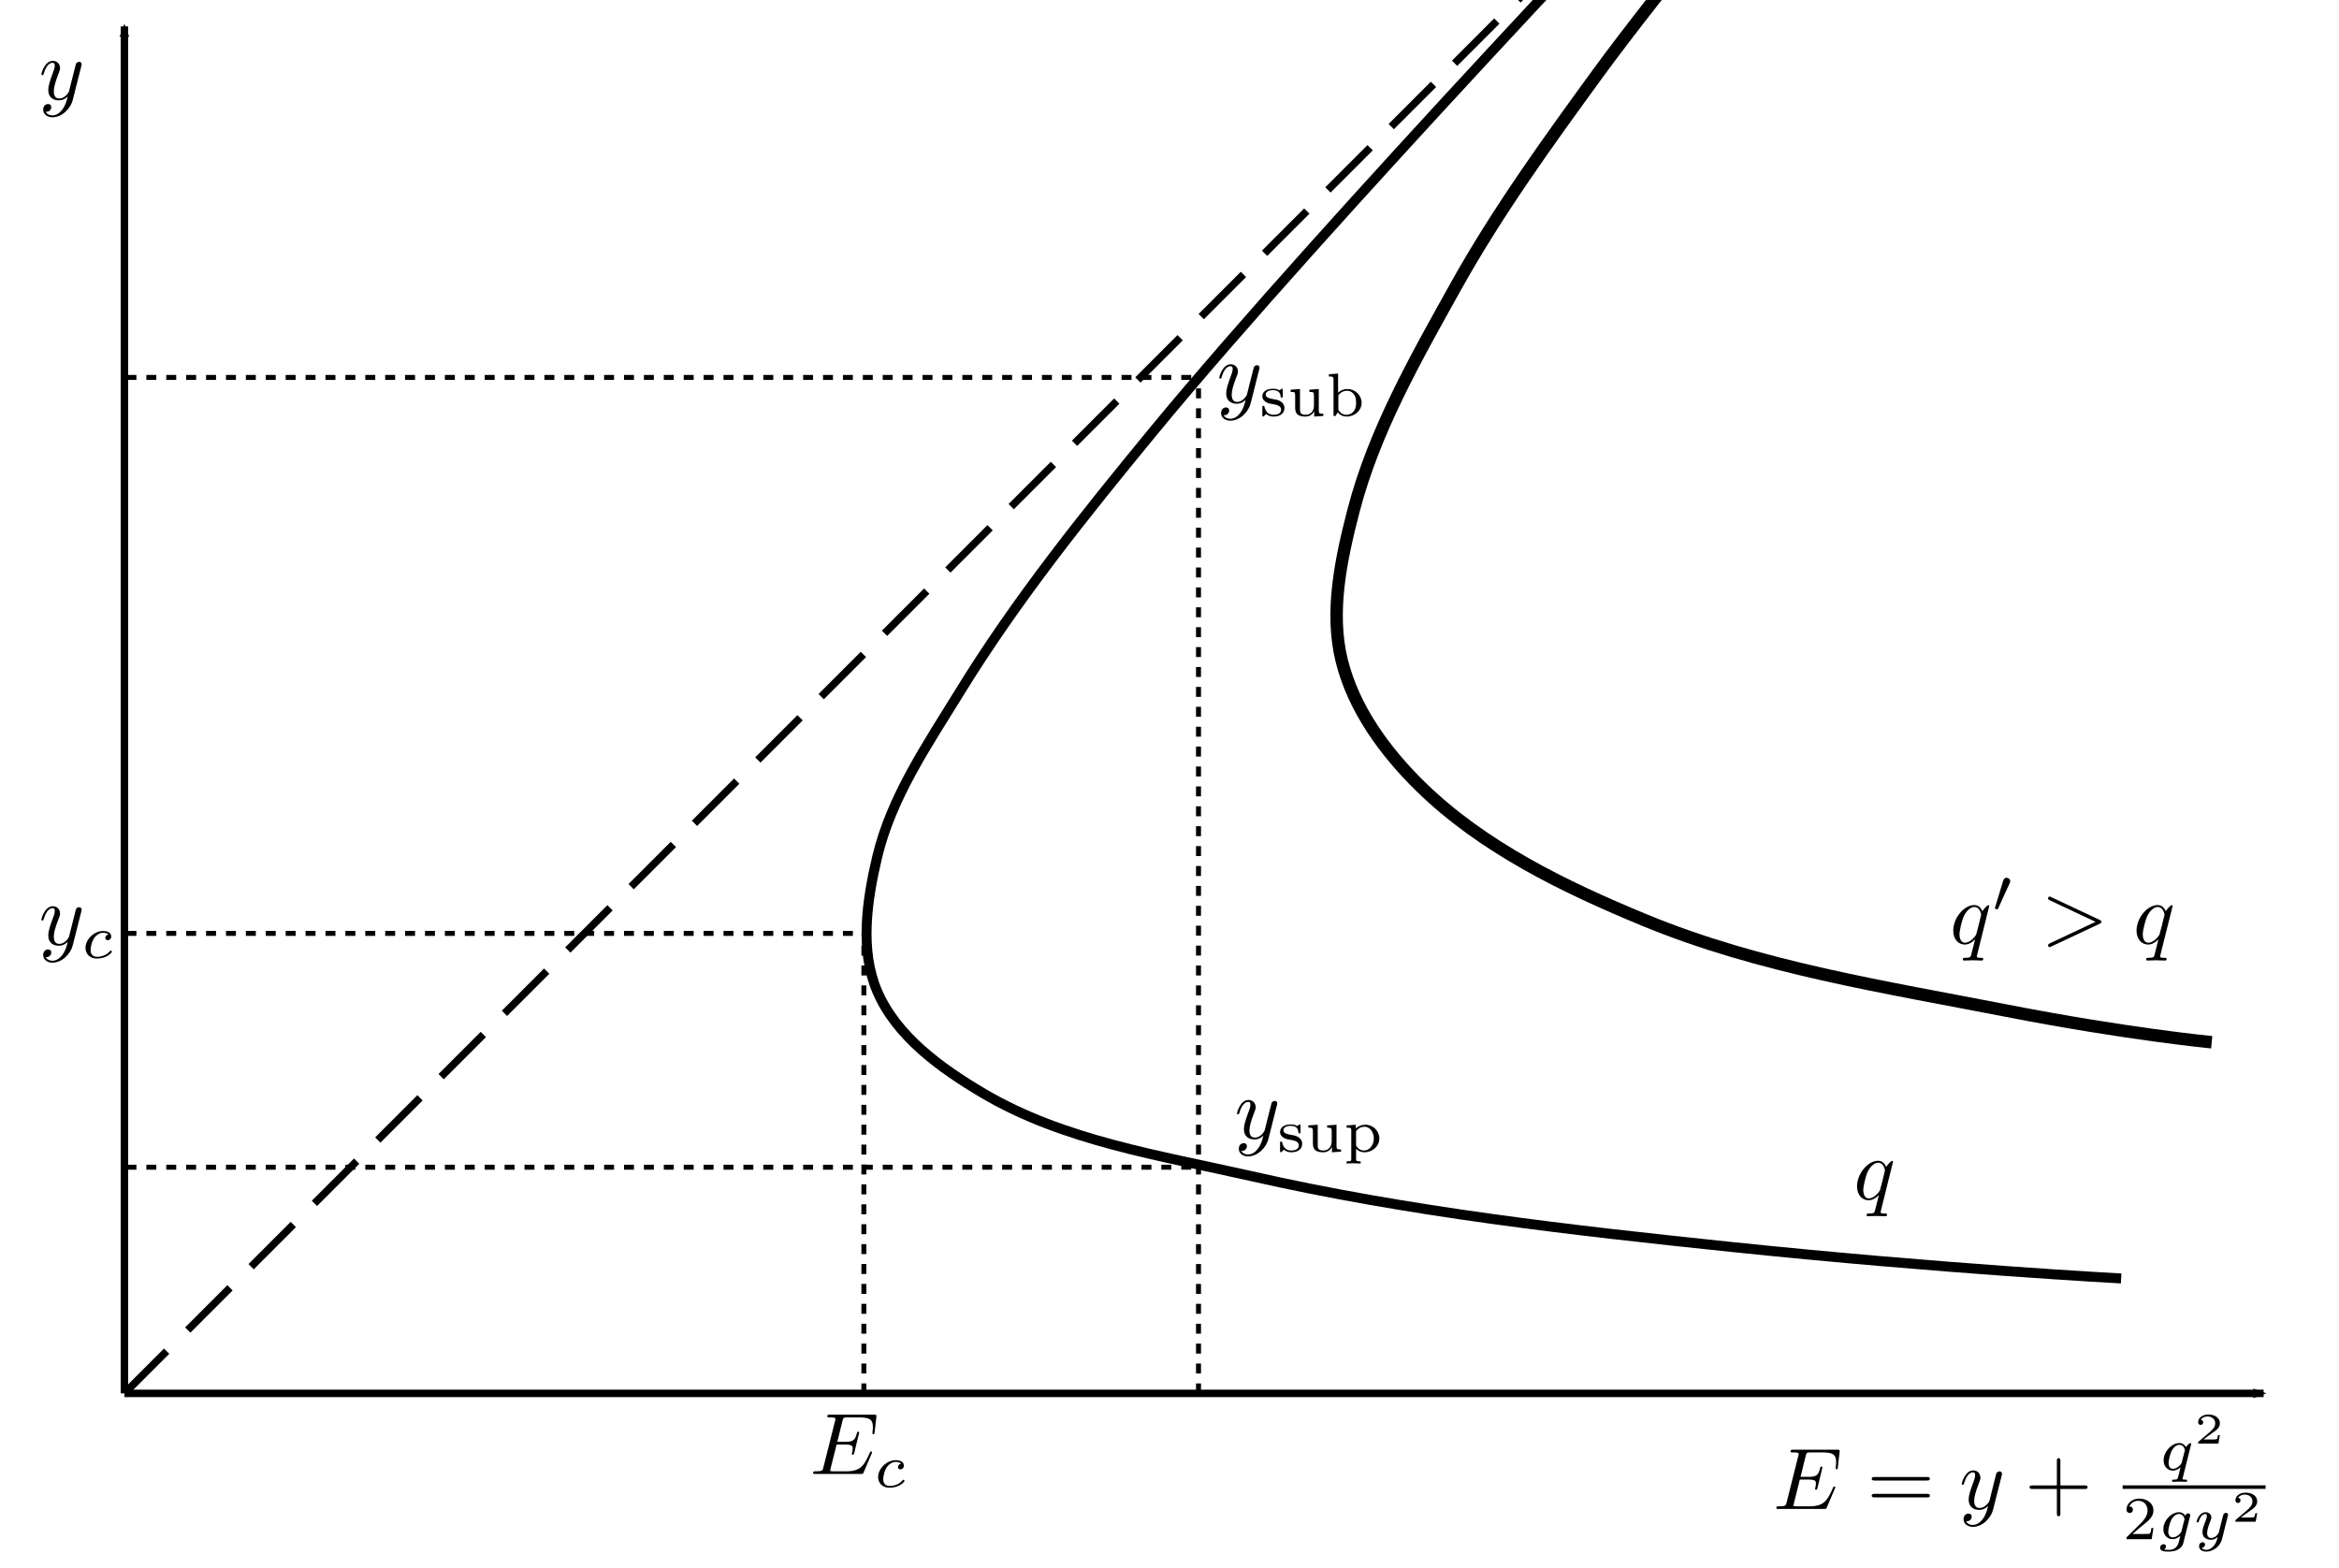 <?xml version="1.0" encoding="UTF-8" standalone="no"?>
<!-- Created with Inkscape (http://www.inkscape.org/) -->

<svg
   xmlns:ns0="http://www.iki.fi/pav/software/textext/"
   xmlns:dc="http://purl.org/dc/elements/1.1/"
   xmlns:cc="http://creativecommons.org/ns#"
   xmlns:rdf="http://www.w3.org/1999/02/22-rdf-syntax-ns#"
   xmlns:svg="http://www.w3.org/2000/svg"
   xmlns="http://www.w3.org/2000/svg"
   xmlns:sodipodi="http://sodipodi.sourceforge.net/DTD/sodipodi-0.dtd"
   xmlns:inkscape="http://www.inkscape.org/namespaces/inkscape"
   width="333.071"
   height="223.228"
   id="svg3041"
   version="1.1"
   inkscape:version="0.48.2 r9819"
   sodipodi:docname="Specifieke_energie_diagram.svg">
  <sodipodi:namedview
     id="base"
     pagecolor="#ffffff"
     bordercolor="#666666"
     borderopacity="1.0"
     inkscape:pageopacity="0.0"
     inkscape:pageshadow="2"
     inkscape:zoom="1.979899"
     inkscape:cx="117.70563"
     inkscape:cy="114.3647"
     inkscape:document-units="mm"
     inkscape:current-layer="layer4"
     showgrid="false"
     inkscape:window-width="1366"
     inkscape:window-height="706"
     inkscape:window-x="-8"
     inkscape:window-y="-8"
     inkscape:window-maximized="1"
     units="mm">
    <inkscape:grid
       type="xygrid"
       id="grid2992"
       empspacing="5"
       visible="true"
       enabled="true"
       snapvisiblegridlinesonly="true"
       units="mm"
       spacingx="1mm"
       spacingy="1mm" />
  </sodipodi:namedview>
  <defs
     id="defs3043">
    <marker
       inkscape:stockid="Arrow2Mend"
       orient="auto"
       refY="0"
       refX="0"
       id="Arrow2Mend"
       style="overflow:visible">
      <path
         id="path5635"
         style="font-size:12px;fill-rule:evenodd;stroke-width:0.625;stroke-linejoin:round"
         d="M 8.719,4.034 -2.207,0.016 8.719,-4.002 c -1.745,2.372 -1.735,5.617 -6e-7,8.035 z"
         transform="scale(-0.6,-0.6)"
         inkscape:connector-curvature="0" />
    </marker>
  </defs>
  <g
     inkscape:label="Laag 1"
     inkscape:groupmode="layer"
     id="layer1"
     transform="translate(0,-829.134)">
    <path
       style="fill:none;stroke:#000000;stroke-width:1.063;stroke-linecap:butt;stroke-linejoin:miter;stroke-miterlimit:4;stroke-opacity:1;stroke-dasharray:none;marker-mid:none;marker-end:url(#Arrow2Mend)"
       d="m 17.717,1027.559 0,-194.664"
       id="path4915"
       inkscape:connector-curvature="0" />
    <path
       inkscape:connector-curvature="0"
       id="path6049"
       d="m 17.717,1027.559 304.619,0"
       style="fill:none;stroke:#000000;stroke-width:1.063;stroke-linecap:butt;stroke-linejoin:miter;stroke-miterlimit:4;stroke-opacity:1;stroke-dasharray:none;marker-mid:none;marker-end:url(#Arrow2Mend)" />
    <path
       style="fill:none;stroke:#000000;stroke-width:1.063;stroke-linecap:butt;stroke-linejoin:miter;stroke-miterlimit:4;stroke-opacity:1;stroke-dasharray:8.504, 4.252;stroke-dashoffset:0"
       d="M 17.717,1027.559 240.19,805.086"
       id="path6059"
       inkscape:connector-curvature="0"
       sodipodi:nodetypes="cc" />
    <path
       style="fill:none;stroke:#000000;stroke-width:1.417;stroke-linecap:butt;stroke-linejoin:miter;stroke-miterlimit:4;stroke-opacity:1;stroke-dasharray:none"
       d="m 302.05,1011.191 c 0,0 -25.147,-1.321 -55.499,-4.485 -22.92,-2.389 -45.919,-4.994 -68.393,-10.091 -12.97,-2.941 -26.667,-5.015 -38.121,-11.773 -6.033,-3.559 -12.395,-8.13 -15.136,-14.576 -2.487,-5.847 -1.46,-12.877 0,-19.06 2.016,-8.54 7.178,-16.07 11.773,-23.545 8.044,-13.086 17.715,-25.134 27.469,-36.999 24.53,-29.839 77.923,-85.772 77.923,-85.772"
       id="path6063"
       inkscape:connector-curvature="0"
       sodipodi:nodetypes="csssssssc" />
    <g
       style="font-style:normal;font-variant:normal;font-weight:normal;font-stretch:normal;letter-spacing:normal;word-spacing:normal;text-anchor:start;fill:none;stroke:#000000;stroke-linecap:butt;stroke-linejoin:miter;stroke-miterlimit:10.433;stroke-opacity:1;stroke-dasharray:none;stroke-dashoffset:0"
       ns0:preamble="D:\\Onderwijs\\FLUI\\Cursus\\FLUI_theorie\\tex\\commands.tex"
       ns0:text="$y$"
       word-spacing="normal"
       letter-spacing="normal"
       font-size-adjust="none"
       font-stretch="normal"
       font-weight="normal"
       font-variant="normal"
       font-style="normal"
       stroke-miterlimit="10.433"
       xml:space="preserve"
       transform="matrix(1.25,0,0,-1.25,-273.763,1727.201)"
       id="g4450">
<path
   id="path4452"
   d="m 228.27,710.91 0,0.01 0,0 0,0.01 0,0 0.01,0.02 0,0.01 0,0.01 0.01,0.01 0,0.01 0,0 0,0.01 0,0.01 0.01,0.01 0,0.01 0,0 0,0.01 0,0 0,0.01 0,0.01 0,0 0,0.01 0,0 0.01,0.01 0,0.01 0,0.01 0,0.01 0,0.01 0,0.01 0,0 0,0.01 c 0,0.18 -0.14,0.27 -0.29,0.27 -0.1,0 -0.26,-0.06 -0.35,-0.21 -0.02,-0.05 -0.1,-0.36 -0.14,-0.54 -0.07,-0.26 -0.14,-0.52 -0.2,-0.79 l -0.45,-1.79 c -0.03,-0.15 -0.46,-0.85 -1.12,-0.85 -0.51,0 -0.62,0.44 -0.62,0.81 0,0.46 0.17,1.07 0.51,1.95 0.16,0.4 0.2,0.51 0.2,0.71 0,0.45 -0.32,0.82 -0.82,0.82 -0.94,0 -1.31,-1.44 -1.31,-1.53 0,-0.1 0.1,-0.1 0.12,-0.1 0.1,0 0.11,0.02 0.16,0.18 0.27,0.93 0.67,1.23 1,1.23 0.08,0 0.25,0 0.25,-0.32 0,-0.25 -0.1,-0.51 -0.17,-0.7 -0.39,-1.05 -0.57,-1.62 -0.57,-2.08 0,-0.89 0.62,-1.18 1.21,-1.18 0.39,0 0.73,0.16 1.01,0.44 -0.13,-0.51 -0.25,-1 -0.65,-1.53 -0.26,-0.34 -0.64,-0.62 -1.1,-0.62 -0.13,0 -0.58,0.03 -0.75,0.41 0.16,0 0.29,0 0.43,0.12 0.1,0.09 0.19,0.22 0.19,0.41 0,0.31 -0.26,0.35 -0.36,0.35 -0.23,0 -0.56,-0.16 -0.56,-0.65 0,-0.49 0.44,-0.86 1.05,-0.86 1.03,0 2.05,0.9 2.33,2.02 z"
   inkscape:connector-curvature="0"
   style="fill:#000000;stroke-width:0" />
</g>    <g
       style="font-style:normal;font-variant:normal;font-weight:normal;font-stretch:normal;letter-spacing:normal;word-spacing:normal;text-anchor:start;fill:none;stroke:#000000;stroke-linecap:butt;stroke-linejoin:miter;stroke-miterlimit:10.433;stroke-opacity:1;stroke-dasharray:none;stroke-dashoffset:0"
       ns0:preamble="D:\\Onderwijs\\FLUI\\Cursus\\FLUI_theorie\\tex\\commands.tex"
       ns0:text="$q$"
       word-spacing="normal"
       letter-spacing="normal"
       font-size-adjust="none"
       font-stretch="normal"
       font-weight="normal"
       font-variant="normal"
       font-style="normal"
       stroke-miterlimit="10.433"
       xml:space="preserve"
       transform="matrix(1.25,0,0,-1.25,-15.347,1883.833)"
       id="g3819">
<path
   id="path3821"
   d="m 227.93,711.41 0,0 0,0 0,0.01 0,0 0,0.01 0,0 -0.01,0 0,0.01 0,0 0,0.01 0,0 0,0.01 -0.01,0 0,0 0,0.01 0,0 -0.01,0 0,0.01 0,0 -0.01,0 0,0.01 -0.01,0 0,0 -0.01,0.01 0,0 -0.01,0 0,0 -0.01,0 0,0 -0.01,0.01 0,0 -0.01,0 c -0.11,0 -0.51,-0.4 -0.68,-0.69 -0.22,0.54 -0.6,0.7 -0.92,0.7 v -0.22 c 0.64,0 0.78,-0.81 0.78,-0.88 0,-0.06 -0.54,-2.23 -0.57,-2.27 -0.15,-0.28 -0.71,-0.92 -1.27,-0.92 h 0 c -0.59,0 -0.63,0.77 -0.63,0.94 0,0.48 0.28,1.56 0.45,1.98 0.31,0.73 0.83,1.15 1.24,1.15 v 0.22 c -1.18,0 -2.4,-1.47 -2.4,-2.92 0,-0.97 0.59,-1.58 1.31,-1.58 0.43,0 0.82,0.23 1.18,0.59 -0.09,-0.35 -0.42,-1.69 -0.45,-1.78 -0.08,-0.28 -0.16,-0.31 -0.72,-0.32 -0.13,0 -0.23,0 -0.23,-0.2 0,-0.01 0,-0.11 0.13,-0.11 0.32,0 0.67,0.03 1,0.03 0.34,0 0.69,-0.03 1.02,-0.03 0.05,0 0.18,0 0.18,0.2 0,0.11 -0.1,0.11 -0.26,0.11 -0.47,0 -0.47,0.07 -0.47,0.15 0,0.07 0.02,0.13 0.04,0.22 z"
   inkscape:connector-curvature="0"
   style="fill:#000000;stroke-width:0" />
</g>    <g
       style="font-style:normal;font-variant:normal;font-weight:normal;font-stretch:normal;letter-spacing:normal;word-spacing:normal;text-anchor:start;fill:none;stroke:#000000;stroke-linecap:butt;stroke-linejoin:miter;stroke-miterlimit:10.433;stroke-opacity:1;stroke-dasharray:none;stroke-dashoffset:0"
       ns0:preamble="D:\\Onderwijs\\FLUI\\Cursus\\FLUI_theorie\\tex\\commands.tex"
       ns0:text="$E = y + \\frac{q^2}{2gy^2}$"
       word-spacing="normal"
       letter-spacing="normal"
       font-size-adjust="none"
       font-stretch="normal"
       font-weight="normal"
       font-variant="normal"
       font-style="normal"
       stroke-miterlimit="10.433"
       xml:space="preserve"
       transform="matrix(1.25,0,0,-1.25,-26.817,1927.055)"
       id="g3082">
<path
   id="path3084"
   d="m 230.48,708.74 0,0.01 0,0 0,0.01 0.01,0.01 0,0.01 0.01,0.01 0,0.01 0,0.01 0.01,0.01 0,0.01 0,0 0,0.01 0.01,0 0,0.01 0,0 0,0 0,0.01 0,0 0,0 0,0.01 0,0 0.01,0 0,0.01 0,0 0,0 c 0,0.01 0,0.11 -0.12,0.11 -0.09,0 -0.11,-0.06 -0.13,-0.12 -0.65,-1.47 -1.02,-2.14 -2.72,-2.14 h -1.45 c -0.14,0 -0.16,0 -0.22,0.01 -0.1,0.02 -0.13,0.03 -0.13,0.1 0,0.03 0,0.05 0.05,0.23 l 0.68,2.71 h 0.98 c 0.85,0 0.85,-0.2 0.85,-0.45 0,-0.07 0,-0.19 -0.07,-0.49 -0.02,-0.05 -0.03,-0.08 -0.03,-0.11 0,-0.05 0.04,-0.11 0.13,-0.11 0.08,0 0.11,0.05 0.15,0.2 l 0.56,2.33 c 0,0.06 -0.05,0.11 -0.12,0.11 -0.09,0 -0.11,-0.06 -0.14,-0.18 -0.2,-0.76 -0.38,-0.99 -1.3,-0.99 h -0.93 l 0.59,2.4 c 0.09,0.34 0.1,0.38 0.54,0.38 h 1.4 c 1.22,0 1.52,-0.28 1.52,-1.1 0,-0.24 0,-0.26 -0.04,-0.53 0,-0.06 -0.01,-0.12 -0.01,-0.17 0,-0.05 0.03,-0.12 0.11,-0.12 0.11,0 0.12,0.06 0.14,0.25 l 0.2,1.71 c 0.03,0.27 -0.02,0.27 -0.26,0.27 h -5.03 c -0.2,0 -0.3,0 -0.3,-0.2 0,-0.11 0.09,-0.11 0.28,-0.11 0.37,0 0.65,0 0.65,-0.17 0,-0.04 0,-0.06 -0.05,-0.24 l -1.32,-5.26 c -0.09,-0.39 -0.11,-0.47 -0.9,-0.47 -0.17,0 -0.28,0 -0.28,-0.18 0,-0.12 0.09,-0.12 0.28,-0.12 h 5.16 c 0.23,0 0.24,0.01 0.31,0.17 z"
   inkscape:connector-curvature="0"
   style="fill:#000000;stroke-width:0" />
<path
   id="path3086"
   d="m 240.96,709.67 0.03,0.01 0.03,0 0.03,0 0.01,0 0.02,0 0.01,0 0.02,0 0.01,0 0.02,0.01 0.01,0 0.01,0 0.02,0.01 0.01,0 0.01,0 0.01,0.01 0.01,0.01 0.01,0 0.01,0.01 0.01,0.01 0.01,0.01 0.01,0.01 0,0 0.01,0.01 0,0.01 0,0 0.01,0.01 0,0 0,0.01 0,0.01 0,0.01 0.01,0 0,0.01 0,0.01 0,0.01 0,0.01 0,0 0,0.01 c 0,0.2 -0.19,0.2 -0.33,0.2 h -5.96 c -0.14,0 -0.33,0 -0.33,-0.2 0,-0.2 0.19,-0.2 0.34,-0.2 z"
   inkscape:connector-curvature="0"
   style="fill:#000000;stroke-width:0" />
<path
   id="path3088"
   d="m 240.97,707.75 0.02,0 0.01,0 0.03,0 0.02,0 0.02,0 0.01,0 0.02,0 0.01,0 0.01,0.01 0.02,0 0.01,0 0.01,0 0.02,0.01 0.01,0 0.01,0.01 0.01,0 0.01,0.01 0.01,0.01 0.01,0 0.01,0.01 0.01,0.01 0.01,0.01 0,0 0,0.01 0.01,0 0,0.01 0,0 0.01,0.01 0,0.01 0,0 0,0.01 0,0.01 0.01,0.01 0,0 0,0.01 0,0.01 0,0.01 0,0.01 0,0.01 c 0,0.2 -0.19,0.2 -0.34,0.2 h -5.94 c -0.15,0 -0.34,0 -0.34,-0.2 0,-0.2 0.19,-0.2 0.33,-0.2 z"
   inkscape:connector-curvature="0"
   style="fill:#000000;stroke-width:0" />
<path
   id="path3090"
   d="m 249.48,710.21 0,0.01 0,0 0,0.01 0.01,0.01 0,0.01 0,0.01 0,0.01 0.01,0.01 0,0.01 0,0.01 0,0 0.01,0.01 0,0.01 0,0.01 0,0 0,0.01 0,0.01 0,0 0,0.01 0.01,0 0,0.01 0,0 0,0.01 0,0.01 0,0.02 0,0.01 0,0 0,0.01 0,0 0,0.01 c 0,0.18 -0.14,0.27 -0.29,0.27 -0.1,0 -0.26,-0.06 -0.35,-0.21 -0.02,-0.05 -0.1,-0.36 -0.14,-0.54 -0.07,-0.25 -0.14,-0.52 -0.2,-0.79 l -0.44,-1.79 c -0.04,-0.15 -0.47,-0.84 -1.13,-0.84 -0.51,0 -0.62,0.43 -0.62,0.8 0,0.46 0.17,1.07 0.51,1.95 0.16,0.41 0.2,0.51 0.2,0.71 0,0.45 -0.32,0.82 -0.81,0.82 -0.95,0 -1.32,-1.44 -1.32,-1.53 0,-0.1 0.1,-0.1 0.12,-0.1 0.1,0 0.11,0.02 0.16,0.18 0.27,0.93 0.67,1.23 1.01,1.23 0.08,0 0.24,0 0.24,-0.32 0,-0.25 -0.09,-0.5 -0.16,-0.69 -0.4,-1.06 -0.58,-1.62 -0.58,-2.09 0,-0.88 0.63,-1.18 1.21,-1.18 0.39,0 0.73,0.17 1.01,0.45 -0.13,-0.52 -0.25,-1.01 -0.65,-1.54 -0.26,-0.33 -0.64,-0.62 -1.09,-0.62 -0.14,0 -0.59,0.03 -0.76,0.42 0.16,0 0.29,0 0.43,0.12 0.1,0.08 0.2,0.21 0.2,0.4 0,0.31 -0.27,0.35 -0.37,0.35 -0.23,0 -0.56,-0.16 -0.56,-0.64 0,-0.5 0.44,-0.87 1.06,-0.87 1.02,0 2.05,0.9 2.32,2.03 z"
   inkscape:connector-curvature="0"
   style="fill:#000000;stroke-width:0" />
<path
   id="path3092"
   d="m 256.17,708.71 h 2.78 c 0.13,0 0.32,0 0.32,0.2 0,0.2 -0.19,0.2 -0.32,0.2 h -2.78 v 2.78 c 0,0.14 0,0.33 -0.2,0.33 -0.2,0 -0.2,-0.19 -0.2,-0.33 v -2.78 h -2.78 c -0.14,0 -0.33,0 -0.33,-0.2 0,-0.2 0.19,-0.2 0.33,-0.2 h 2.78 v -2.78 c 0,-0.14 0,-0.33 0.2,-0.33 0.2,0 0.2,0.19 0.2,0.33 z"
   inkscape:connector-curvature="0"
   style="fill:#000000;stroke-width:0" />
<path
   id="path3094"
   d="m 271.05,713.74 0,0 0,0.01 0.01,0 0,0.01 0,0.01 0,0 0,0.01 0,0.01 0,0 0,0.01 0,0.01 0,0 0.01,0.01 0,0.01 0,0 0,0.01 c 0,0.04 -0.03,0.1 -0.09,0.1 -0.07,0 -0.37,-0.24 -0.51,-0.46 -0.07,0.14 -0.3,0.46 -0.74,0.46 v -0.2 c 0.49,0 0.62,-0.53 0.62,-0.6 0,-0.04 -0.02,-0.08 -0.02,-0.11 L 270,711.75 c -0.04,-0.12 -0.04,-0.14 -0.12,-0.25 -0.28,-0.32 -0.6,-0.5 -0.88,-0.5 -0.25,0 -0.5,0.18 -0.5,0.67 0,0.37 0.2,1.13 0.36,1.41 0.32,0.56 0.67,0.66 0.87,0.66 v 0.2 c -0.89,0 -1.8,-0.98 -1.8,-1.98 0,-0.68 0.46,-1.16 1.05,-1.16 0.4,0 0.73,0.25 0.88,0.38 -0.01,-0.02 -0.22,-0.89 -0.25,-1.01 -0.1,-0.38 -0.1,-0.39 -0.54,-0.4 -0.08,0 -0.18,0 -0.18,-0.15 0,-0.04 0.04,-0.1 0.11,-0.1 0.23,0 0.48,0.03 0.72,0.03 0.24,0 0.53,-0.03 0.75,-0.03 0.06,0 0.14,0.02 0.14,0.15 0,0.1 -0.1,0.1 -0.19,0.1 -0.15,0 -0.34,0 -0.34,0.09 0,0.02 0,0.03 0.04,0.15 z"
   inkscape:connector-curvature="0"
   style="fill:#000000;stroke-width:0" />
<path
   id="path3096"
   d="m 274.34,714.84 h -0.21 c -0.02,-0.1 -0.07,-0.41 -0.15,-0.45 -0.03,-0.04 -0.45,-0.04 -0.53,-0.04 h -0.97 c 0.33,0.25 0.69,0.53 0.99,0.73 0.45,0.3 0.87,0.59 0.87,1.12 0,0.63 -0.6,0.99 -1.32,0.99 -0.67,0 -1.16,-0.39 -1.16,-0.88 0,-0.26 0.22,-0.3 0.29,-0.3 0.13,0 0.29,0.09 0.29,0.29 0,0.18 -0.13,0.28 -0.28,0.29 0.14,0.23 0.43,0.38 0.76,0.38 0.48,0 0.89,-0.29 0.89,-0.78 0,-0.41 -0.29,-0.73 -0.68,-1.05 l -1.21,-1.03 c -0.05,-0.05 -0.05,-0.05 -0.06,-0.08 v -0.15 h 2.31 z"
   inkscape:connector-curvature="0"
   style="fill:#000000;stroke-width:0" />
<line
   id="line3098"
   y2="708.92"
   x2="279.55"
   y1="708.92"
   x1="263.26"
   style="stroke-width:0.398" />
<path
   id="path3100"
   d="m 266.77,704.26 h -0.23 c -0.02,-0.16 -0.09,-0.57 -0.18,-0.64 -0.06,-0.04 -0.59,-0.04 -0.69,-0.04 h -1.28 c 0.73,0.65 0.97,0.84 1.39,1.17 0.51,0.41 0.99,0.84 0.99,1.5 0,0.84 -0.73,1.36 -1.63,1.36 -0.86,0 -1.44,-0.61 -1.44,-1.25 0,-0.35 0.3,-0.39 0.37,-0.39 0.16,0 0.36,0.12 0.36,0.37 0,0.13 -0.04,0.37 -0.41,0.37 0.22,0.5 0.69,0.65 1.02,0.65 0.7,0 1.06,-0.54 1.06,-1.11 0,-0.6 -0.43,-1.08 -0.65,-1.33 l -1.68,-1.66 c -0.07,-0.06 -0.07,-0.07 -0.07,-0.27 h 2.87 z"
   inkscape:connector-curvature="0"
   style="fill:#000000;stroke-width:0" />
<path
   id="path3102"
   d="m 270.93,705.56 0.01,0.01 0,0.01 0,0 0,0.01 0.01,0.01 0,0.01 0,0.01 0,0 0,0.01 0,0.01 0,0 0.01,0.01 0,0 0,0.01 0,0 0,0.01 0,0 0,0 0,0.01 0,0 0,0 0,0.01 0,0 0,0 0,0 0,0.01 0,0 0,0 0,0 0,0 0,0 0,0 c 0,0.16 -0.12,0.23 -0.23,0.23 -0.16,0 -0.3,-0.14 -0.33,-0.27 -0.11,0.19 -0.35,0.4 -0.71,0.4 v -0.2 c 0.48,0 0.62,-0.52 0.62,-0.59 0,-0.01 0,-0.03 -0.02,-0.1 l -0.32,-1.25 c -0.02,-0.11 -0.02,-0.12 -0.14,-0.26 -0.25,-0.29 -0.58,-0.47 -0.85,-0.47 -0.35,0 -0.52,0.29 -0.52,0.66 0,0.3 0.19,1.08 0.37,1.39 0.29,0.48 0.62,0.62 0.86,0.62 v 0.2 c -0.87,0 -1.79,-0.93 -1.79,-1.93 0,-0.72 0.49,-1.14 1.06,-1.14 0.32,0 0.63,0.16 0.87,0.38 l -0.15,-0.63 c -0.08,-0.29 -0.13,-0.48 -0.39,-0.72 -0.31,-0.25 -0.61,-0.25 -0.78,-0.25 -0.32,0 -0.41,0.02 -0.54,0.05 0.18,0.08 0.23,0.25 0.23,0.34 0,0.17 -0.13,0.26 -0.28,0.26 -0.19,0 -0.39,-0.16 -0.39,-0.42 0,-0.42 0.6,-0.43 0.99,-0.43 1.09,0 1.56,0.56 1.65,0.96 z"
   inkscape:connector-curvature="0"
   style="fill:#000000;stroke-width:0" />
<path
   id="path3104"
   d="m 275.24,705.61 0,0.01 0,0 0,0.01 0,0 0.01,0 0,0.01 0,0.01 0,0 0,0.01 0,0.01 0.01,0 0,0.01 0,0 0,0.01 0,0 0,0.01 0,0 0,0.01 0,0 0,0 0,0.01 0.01,0 0,0 0,0.01 0,0.01 0,0 0,0.01 0,0 0,0.01 0,0 0,0.01 c 0,0.14 -0.12,0.22 -0.23,0.22 -0.08,0 -0.21,-0.04 -0.29,-0.17 -0.02,-0.04 -0.08,-0.26 -0.11,-0.4 l -0.15,-0.58 c -0.04,-0.17 -0.25,-1.04 -0.28,-1.12 0,0 -0.31,-0.6 -0.85,-0.6 -0.47,0 -0.47,0.45 -0.47,0.57 0,0.38 0.16,0.82 0.36,1.35 0.09,0.23 0.12,0.31 0.12,0.43 0,0.33 -0.28,0.59 -0.66,0.59 -0.7,0 -1.02,-0.95 -1.02,-1.07 0,-0.09 0.1,-0.09 0.12,-0.09 0.1,0 0.11,0.04 0.13,0.12 0.17,0.57 0.47,0.84 0.75,0.84 0.12,0 0.17,-0.07 0.17,-0.24 0,-0.16 -0.06,-0.31 -0.09,-0.4 -0.34,-0.85 -0.41,-1.11 -0.41,-1.42 0,-0.11 0,-0.44 0.27,-0.66 0.22,-0.18 0.51,-0.22 0.7,-0.22 0.28,0 0.53,0.11 0.76,0.31 -0.09,-0.38 -0.17,-0.67 -0.46,-1.02 -0.19,-0.21 -0.47,-0.44 -0.84,-0.44 -0.05,0 -0.37,0 -0.52,0.23 0.38,0.04 0.38,0.37 0.38,0.38 0,0.22 -0.2,0.26 -0.27,0.26 -0.18,0 -0.41,-0.14 -0.41,-0.46 0,-0.35 0.34,-0.61 0.83,-0.61 0.71,0 1.56,0.54 1.78,1.41 z"
   inkscape:connector-curvature="0"
   style="fill:#000000;stroke-width:0" />
<path
   id="path3106"
   d="m 278.59,705.94 h -0.21 c -0.02,-0.09 -0.07,-0.4 -0.15,-0.45 -0.04,-0.03 -0.45,-0.03 -0.53,-0.03 h -0.97 c 0.32,0.24 0.69,0.52 0.99,0.72 0.45,0.31 0.87,0.6 0.87,1.12 0,0.64 -0.61,0.99 -1.32,0.99 -0.67,0 -1.16,-0.38 -1.16,-0.87 0,-0.26 0.22,-0.31 0.29,-0.31 0.13,0 0.29,0.09 0.29,0.3 0,0.18 -0.13,0.28 -0.28,0.29 0.14,0.22 0.43,0.37 0.76,0.37 0.48,0 0.88,-0.29 0.88,-0.77 0,-0.42 -0.28,-0.74 -0.67,-1.06 l -1.21,-1.03 c -0.05,-0.04 -0.06,-0.04 -0.06,-0.08 v -0.15 h 2.31 z"
   inkscape:connector-curvature="0"
   style="fill:#000000;stroke-width:0" />
</g>  </g>
  <g
     inkscape:groupmode="layer"
     id="layer2"
     inkscape:label="curve2"
     style="display:inline">
    <path
       transform="translate(0,-829.134)"
       style="fill:none;stroke:#000000;stroke-width:1.772;stroke-linecap:butt;stroke-linejoin:miter;stroke-miterlimit:4;stroke-opacity:1;stroke-dasharray:none"
       d="m 314.944,977.556 c 0,0 -12.11,-1.16 -29.151,-4.485 -17.393,-3.393 -35.194,-6.133 -51.575,-12.894 -11.464,-4.731 -23.094,-10.382 -31.954,-19.06 -5.038,-4.934 -9.536,-11.09 -11.212,-17.939 -1.693,-6.919 -0.104,-14.407 1.682,-21.303 2.935,-11.333 8.881,-21.725 14.576,-31.954 5.899,-10.596 13.042,-20.469 20.182,-30.272 8.848,-12.149 28.03,-35.318 28.03,-35.318"
       id="path6065"
       inkscape:connector-curvature="0"
       sodipodi:nodetypes="csssssssc" />
    <g
       id="g3381"
       transform="matrix(1.25,0,0,-1.25,-1.647,1018.285)"
       xml:space="preserve"
       stroke-miterlimit="10.433"
       font-style="normal"
       font-variant="normal"
       font-weight="normal"
       font-stretch="normal"
       font-size-adjust="none"
       letter-spacing="normal"
       word-spacing="normal"
       ns0:text="$q\'&gt;q$"
       ns0:preamble="D:\\Onderwijs\\FLUI\\Cursus\\FLUI_theorie\\tex\\commands.tex"
       style="font-style:normal;font-variant:normal;font-weight:normal;font-stretch:normal;letter-spacing:normal;word-spacing:normal;text-anchor:start;fill:none;stroke:#000000;stroke-linecap:butt;stroke-linejoin:miter;stroke-miterlimit:10.433;stroke-opacity:1;stroke-dasharray:none;stroke-dashoffset:0">
<path
   style="fill:#000000;stroke-width:0"
   inkscape:connector-curvature="0"
   d="m 227.93,711.41 0,0 0,0 0,0.01 0,0 0,0.01 0,0 -0.01,0 0,0.01 0,0 0,0.01 0,0 0,0.01 -0.01,0 0,0 0,0.01 0,0 -0.01,0 0,0.01 0,0 -0.01,0 0,0.01 -0.01,0 0,0 -0.01,0.01 0,0 -0.01,0 0,0 -0.01,0 0,0 -0.01,0.01 0,0 -0.01,0 c -0.11,0 -0.51,-0.4 -0.68,-0.69 -0.22,0.54 -0.6,0.7 -0.92,0.7 v -0.22 c 0.64,0 0.78,-0.81 0.78,-0.88 0,-0.06 -0.54,-2.23 -0.57,-2.27 -0.15,-0.28 -0.71,-0.92 -1.27,-0.92 h 0 c -0.59,0 -0.63,0.77 -0.63,0.94 0,0.48 0.28,1.56 0.45,1.98 0.31,0.73 0.83,1.15 1.24,1.15 v 0.22 c -1.18,0 -2.4,-1.47 -2.4,-2.92 0,-0.97 0.59,-1.58 1.31,-1.58 0.43,0 0.82,0.23 1.18,0.59 -0.09,-0.35 -0.42,-1.69 -0.45,-1.78 -0.08,-0.28 -0.16,-0.31 -0.72,-0.32 -0.13,0 -0.23,0 -0.23,-0.2 0,-0.01 0,-0.11 0.13,-0.11 0.32,0 0.67,0.03 1,0.03 0.34,0 0.69,-0.03 1.02,-0.03 0.05,0 0.18,0 0.18,0.2 0,0.11 -0.1,0.11 -0.26,0.11 -0.47,0 -0.47,0.07 -0.47,0.15 0,0.07 0.02,0.13 0.04,0.22 z"
   id="path3383" />
<path
   style="fill:#000000;stroke-width:0"
   inkscape:connector-curvature="0"
   d="m 230.26,714.02 0,0.01 0.01,0.01 0,0.01 0.01,0.01 0,0.01 0,0.01 0.01,0.01 0,0.01 0,0.01 0.01,0.01 0,0 0,0.01 0,0.01 0.01,0.01 0,0 0,0.01 0,0.01 0,0 0,0.01 0,0 0,0.01 0.01,0.01 0,0 0,0.01 0,0.01 0,0.01 0,0.01 0,0 c 0,0.22 -0.2,0.39 -0.41,0.39 -0.27,0 -0.35,-0.22 -0.39,-0.33 l -0.91,-3.01 c -0.01,-0.01 -0.04,-0.11 -0.04,-0.11 0,-0.09 0.22,-0.15 0.27,-0.15 0.05,0 0.06,0.01 0.11,0.11 z"
   id="path3385" />
<path
   style="fill:#000000;stroke-width:0"
   inkscape:connector-curvature="0"
   d="m 240.51,709.39 0.03,0.01 0.01,0.01 0.01,0 0.01,0.01 0.01,0 0.01,0.01 0.01,0 0.01,0.01 0.01,0 0,0.01 0.01,0.01 0.01,0 0,0.01 0.01,0 0.01,0.01 0,0.01 0.01,0 0,0.01 0.01,0.01 0,0 0.01,0.01 0,0.01 0,0.01 0.01,0.01 0,0.01 0,0.01 0,0.01 0,0.01 0,0.01 0,0.01 c 0,0.12 -0.08,0.17 -0.19,0.22 l -5.51,2.59 c -0.13,0.07 -0.15,0.07 -0.18,0.07 -0.11,0 -0.19,-0.09 -0.19,-0.2 0,-0.09 0.05,-0.15 0.18,-0.22 l 5.23,-2.46 -5.23,-2.46 c -0.13,-0.07 -0.18,-0.13 -0.18,-0.22 0,-0.11 0.08,-0.2 0.19,-0.2 0.03,0 0.05,0 0.18,0.07 z"
   id="path3387" />
<path
   style="fill:#000000;stroke-width:0"
   inkscape:connector-curvature="0"
   d="m 248.82,711.41 -0.01,0 0,0 0,0.01 0,0 0,0.01 0,0 0,0 0,0.01 0,0 0,0.01 -0.01,0 0,0.01 0,0 0,0 -0.01,0.01 0,0 0,0 -0.01,0.01 0,0 0,0 -0.01,0.01 0,0 -0.01,0 0,0.01 0,0 -0.01,0 -0.01,0 0,0 -0.01,0 0,0.01 -0.01,0 -0.01,0 c -0.1,0 -0.5,-0.4 -0.67,-0.69 -0.22,0.54 -0.61,0.7 -0.93,0.7 v -0.22 c 0.65,0 0.79,-0.81 0.79,-0.88 0,-0.06 -0.55,-2.23 -0.58,-2.27 -0.15,-0.28 -0.7,-0.92 -1.26,-0.92 h 0 c -0.6,0 -0.64,0.77 -0.64,0.94 0,0.48 0.29,1.56 0.46,1.98 0.31,0.73 0.83,1.15 1.23,1.15 v 0.22 c -1.17,0 -2.4,-1.47 -2.4,-2.92 0,-0.97 0.59,-1.58 1.32,-1.58 0.43,0 0.82,0.23 1.17,0.59 -0.09,-0.35 -0.41,-1.69 -0.44,-1.78 -0.08,-0.28 -0.16,-0.31 -0.72,-0.32 -0.13,0 -0.23,0 -0.23,-0.2 0,-0.01 0,-0.11 0.13,-0.11 0.32,0 0.67,0.03 0.99,0.03 0.34,0 0.7,-0.03 1.03,-0.03 0.05,0 0.18,0 0.18,0.2 0,0.11 -0.1,0.11 -0.26,0.11 -0.48,0 -0.48,0.07 -0.48,0.15 0,0.07 0.02,0.13 0.04,0.22 z"
   id="path3389" />
</g>  </g>
  <g
     inkscape:groupmode="layer"
     id="layer3"
     inkscape:label="kritisch punt"
     style="display:inline">
    <path
       transform="translate(0,-829.134)"
       style="fill:none;stroke:#000000;stroke-width:0.709;stroke-linecap:butt;stroke-linejoin:miter;stroke-miterlimit:4;stroke-opacity:1;stroke-dasharray:1.417, 1.417;stroke-dashoffset:0"
       d="m 18.008,962.053 104.722,0"
       id="path6111"
       inkscape:connector-curvature="0" />
    <path
       transform="translate(0,-829.134)"
       inkscape:connector-curvature="0"
       id="path6113"
       d="m 123.016,1027.559 0,-65.348"
       style="fill:none;stroke:#000000;stroke-width:0.709;stroke-linecap:butt;stroke-linejoin:miter;stroke-miterlimit:4;stroke-opacity:1;stroke-dasharray:1.417, 1.417;stroke-dashoffset:0" />
    <g
       id="content"
       transform="matrix(1.25,0,0,-1.25,-273.763,1018.453)"
       xml:space="preserve"
       stroke-miterlimit="10.433"
       font-style="normal"
       font-variant="normal"
       font-weight="normal"
       font-stretch="normal"
       font-size-adjust="none"
       letter-spacing="normal"
       word-spacing="normal"
       ns0:text="$y_c$"
       ns0:preamble="D:\\Onderwijs\\FLUI\\Cursus\\FLUI_theorie\\tex\\commands.tex"
       style="font-style:normal;font-variant:normal;font-weight:normal;font-stretch:normal;letter-spacing:normal;word-spacing:normal;text-anchor:start;fill:none;stroke:#000000;stroke-linecap:butt;stroke-linejoin:miter;stroke-miterlimit:10.433;stroke-opacity:1;stroke-dasharray:none;stroke-dashoffset:0">
<path
   style="fill:#000000;stroke-width:0"
   inkscape:connector-curvature="0"
   d="m 228.27,710.91 0,0.01 0,0 0,0.01 0,0 0.01,0.02 0,0.01 0,0.01 0.01,0.01 0,0.01 0,0 0,0.01 0,0.01 0.01,0.01 0,0.01 0,0 0,0.01 0,0 0,0.01 0,0.01 0,0 0,0.01 0,0 0.01,0.01 0,0.01 0,0.01 0,0.01 0,0.01 0,0.01 0,0 0,0.01 c 0,0.18 -0.14,0.27 -0.29,0.27 -0.1,0 -0.26,-0.06 -0.35,-0.21 -0.02,-0.05 -0.1,-0.36 -0.14,-0.54 -0.07,-0.26 -0.14,-0.52 -0.2,-0.79 l -0.45,-1.79 c -0.03,-0.15 -0.46,-0.85 -1.12,-0.85 -0.51,0 -0.62,0.44 -0.62,0.81 0,0.46 0.17,1.07 0.51,1.95 0.16,0.4 0.2,0.51 0.2,0.71 0,0.45 -0.32,0.82 -0.82,0.82 -0.94,0 -1.31,-1.44 -1.31,-1.53 0,-0.1 0.1,-0.1 0.12,-0.1 0.1,0 0.11,0.02 0.16,0.18 0.27,0.93 0.67,1.23 1,1.23 0.08,0 0.25,0 0.25,-0.32 0,-0.25 -0.1,-0.51 -0.17,-0.7 -0.39,-1.05 -0.57,-1.62 -0.57,-2.08 0,-0.89 0.62,-1.18 1.21,-1.18 0.39,0 0.73,0.16 1.01,0.44 -0.13,-0.51 -0.25,-1 -0.65,-1.53 -0.26,-0.34 -0.64,-0.62 -1.1,-0.62 -0.13,0 -0.58,0.03 -0.75,0.41 0.16,0 0.29,0 0.43,0.12 0.1,0.09 0.19,0.22 0.19,0.41 0,0.31 -0.26,0.35 -0.36,0.35 -0.23,0 -0.56,-0.16 -0.56,-0.65 0,-0.49 0.44,-0.86 1.05,-0.86 1.03,0 2.05,0.9 2.33,2.02 z"
   id="path3119" />
<path
   style="fill:#000000;stroke-width:0"
   inkscape:connector-curvature="0"
   d="m 231.37,708.29 -0.03,0 -0.02,-0.01 -0.02,0 -0.02,-0.01 -0.02,-0.01 -0.02,0 -0.02,-0.01 -0.01,-0.01 -0.02,-0.01 -0.02,-0.01 -0.01,-0.01 -0.02,-0.02 -0.01,-0.01 -0.01,-0.01 -0.01,-0.01 -0.01,-0.02 -0.01,-0.01 -0.01,-0.02 -0.01,-0.01 -0.01,-0.02 -0.01,-0.01 -0.01,-0.02 0,-0.01 -0.01,-0.02 0,-0.01 -0.01,-0.02 0,-0.01 0,-0.02 -0.01,-0.01 0,-0.02 0,-0.01 0,-0.01 c 0,-0.19 0.15,-0.26 0.27,-0.26 0.16,0 0.4,0.11 0.4,0.44 0,0.48 -0.54,0.61 -0.92,0.61 -1.04,0 -2.01,-0.96 -2.01,-1.93 0,-0.6 0.42,-1.21 1.29,-1.21 1.17,0 1.72,0.69 1.72,0.79 0,0.04 -0.06,0.12 -0.11,0.12 -0.05,0 -0.06,-0.02 -0.11,-0.07 -0.55,-0.64 -1.36,-0.64 -1.49,-0.64 -0.5,0 -0.72,0.34 -0.72,0.77 0,0.2 0.09,0.96 0.46,1.44 0.26,0.34 0.62,0.53 0.97,0.53 0.1,0 0.43,-0.01 0.61,-0.21 z"
   id="path3121" />
</g>    <g
       style="font-style:normal;font-variant:normal;font-weight:normal;font-stretch:normal;letter-spacing:normal;word-spacing:normal;text-anchor:start;fill:none;stroke:#000000;stroke-linecap:butt;stroke-linejoin:miter;stroke-miterlimit:10.433;stroke-opacity:1;stroke-dasharray:none;stroke-dashoffset:0"
       ns0:preamble="D:\\Onderwijs\\FLUI\\Cursus\\FLUI_theorie\\tex\\commands.tex"
       ns0:text="$E_c$"
       word-spacing="normal"
       letter-spacing="normal"
       font-size-adjust="none"
       font-stretch="normal"
       font-weight="normal"
       font-variant="normal"
       font-style="normal"
       stroke-miterlimit="10.433"
       xml:space="preserve"
       transform="matrix(1.25,0,0,-1.25,-163.981,1093.81)"
       id="g3229">
<path
   id="path3231"
   d="m 230.48,709.44 0,0 0,0.01 0,0.01 0.01,0.01 0,0.01 0.01,0.01 0,0.01 0,0.01 0.01,0.01 0,0.01 0,0 0,0 0.01,0.01 0,0 0,0.01 0,0 0,0.01 0,0 0,0 0,0.01 0,0 0.01,0 0,0 0,0.01 0,0 c 0,0.01 0,0.11 -0.12,0.11 -0.09,0 -0.11,-0.06 -0.13,-0.12 -0.65,-1.47 -1.02,-2.14 -2.72,-2.14 h -1.45 c -0.14,0 -0.16,0 -0.22,0.01 -0.1,0.01 -0.13,0.02 -0.13,0.1 0,0.03 0,0.05 0.05,0.23 l 0.68,2.71 h 0.98 c 0.85,0 0.85,-0.21 0.85,-0.45 0,-0.07 0,-0.19 -0.07,-0.49 -0.02,-0.05 -0.03,-0.08 -0.03,-0.11 0,-0.05 0.04,-0.11 0.13,-0.11 0.08,0 0.11,0.05 0.15,0.2 l 0.56,2.32 c 0,0.06 -0.05,0.11 -0.12,0.11 -0.09,0 -0.11,-0.06 -0.14,-0.18 -0.2,-0.75 -0.38,-0.98 -1.3,-0.98 h -0.93 l 0.59,2.39 c 0.09,0.35 0.1,0.39 0.54,0.39 h 1.4 c 1.22,0 1.52,-0.29 1.52,-1.1 0,-0.24 0,-0.26 -0.04,-0.53 0,-0.06 -0.01,-0.13 -0.01,-0.18 0,-0.05 0.03,-0.11 0.11,-0.11 0.11,0 0.12,0.06 0.14,0.24 l 0.2,1.72 c 0.03,0.27 -0.02,0.27 -0.26,0.27 h -5.03 c -0.2,0 -0.3,0 -0.3,-0.2 0,-0.11 0.09,-0.11 0.28,-0.11 0.37,0 0.65,0 0.65,-0.18 0,-0.04 0,-0.06 -0.05,-0.23 l -1.32,-5.26 c -0.09,-0.39 -0.11,-0.47 -0.9,-0.47 -0.17,0 -0.28,0 -0.28,-0.19 0,-0.11 0.09,-0.11 0.28,-0.11 h 5.16 c 0.23,0 0.24,0.01 0.31,0.16 z"
   inkscape:connector-curvature="0"
   style="fill:#000000;stroke-width:0" />
<path
   id="path3233"
   d="m 233.84,708.29 -0.03,0 -0.02,-0.01 -0.02,0 -0.02,-0.01 -0.02,-0.01 -0.02,0 -0.02,-0.01 -0.01,-0.01 -0.02,-0.01 -0.02,-0.01 -0.01,-0.01 -0.02,-0.02 -0.01,-0.01 -0.01,-0.01 -0.01,-0.01 -0.02,-0.02 -0.01,-0.01 -0.01,-0.02 0,-0.01 -0.01,-0.02 -0.01,-0.01 -0.01,-0.02 0,-0.01 -0.01,-0.02 0,-0.01 -0.01,-0.02 0,-0.01 0,-0.02 -0.01,-0.01 0,-0.02 0,-0.01 0,-0.01 c 0,-0.19 0.15,-0.26 0.27,-0.26 0.16,0 0.4,0.11 0.4,0.44 0,0.48 -0.54,0.61 -0.92,0.61 -1.04,0 -2.01,-0.96 -2.01,-1.93 0,-0.6 0.42,-1.21 1.29,-1.21 1.17,0 1.72,0.69 1.72,0.79 0,0.04 -0.06,0.12 -0.11,0.12 -0.05,0 -0.06,-0.02 -0.12,-0.07 -0.54,-0.64 -1.35,-0.64 -1.48,-0.64 -0.5,0 -0.72,0.34 -0.72,0.77 0,0.2 0.09,0.96 0.46,1.44 0.26,0.34 0.62,0.53 0.97,0.53 0.1,0 0.43,-0.01 0.61,-0.21 z"
   inkscape:connector-curvature="0"
   style="fill:#000000;stroke-width:0" />
</g>    <path
       transform="matrix(0.645,0,0,0.645,-19.33,-84.406)"
       d="m 223.244,337.294 a 1.768,1.768 0 1 1 -3.536,0 1.768,1.768 0 1 1 3.536,0 z"
       sodipodi:ry="1.767767"
       sodipodi:rx="1.767767"
       sodipodi:cy="337.29422"
       sodipodi:cx="221.47595"
       id="path6115"
       style="opacity:0.98;fill:#000000;fill-opacity:1;fill-rule:evenodd;stroke:none;display:none"
       sodipodi:type="arc" />
  </g>
  <g
     inkscape:groupmode="layer"
     id="layer4"
     inkscape:label="stromingstypes"
     style="display:inline">
    <path
       transform="translate(0,-829.134)"
       style="fill:none;stroke:#000000;stroke-width:0.709;stroke-linecap:butt;stroke-linejoin:miter;stroke-miterlimit:4;stroke-opacity:1;stroke-dasharray:1.417, 1.417;stroke-dashoffset:0"
       d="m 170.667,1027.559 0,-144.759"
       id="path6061"
       inkscape:connector-curvature="0" />
    <path
       transform="translate(0,-829.134)"
       inkscape:connector-curvature="0"
       id="path6107"
       d="m 18.008,995.351 151.867,0"
       style="fill:none;stroke:#000000;stroke-width:0.709;stroke-linecap:butt;stroke-linejoin:miter;stroke-miterlimit:4;stroke-opacity:1;stroke-dasharray:1.417, 1.417;stroke-dashoffset:0" />
    <path
       transform="translate(0,-829.134)"
       style="fill:none;stroke:#000000;stroke-width:0.709;stroke-linecap:butt;stroke-linejoin:miter;stroke-miterlimit:4;stroke-opacity:1;stroke-dasharray:1.417, 1.417;stroke-dashoffset:0"
       d="m 18.008,882.881 151.867,0"
       id="path6109"
       inkscape:connector-curvature="0" />
    <path
       sodipodi:type="arc"
       style="opacity:0.98;fill:#000000;fill-opacity:1;fill-rule:evenodd;stroke:none;display:none"
       id="path6095"
       sodipodi:cx="221.47595"
       sodipodi:cy="337.29422"
       sodipodi:rx="1.767767"
       sodipodi:ry="1.767767"
       d="m 223.244,337.294 a 1.768,1.768 0 1 1 -3.536,0 1.768,1.768 0 1 1 3.536,0 z"
       transform="matrix(0.645,0,0,0.645,27.865,-163.73)" />
    <path
       transform="matrix(0.645,0,0,0.645,27.865,-51.35)"
       d="m 223.244,337.294 a 1.768,1.768 0 1 1 -3.536,0 1.768,1.768 0 1 1 3.536,0 z"
       sodipodi:ry="1.767767"
       sodipodi:rx="1.767767"
       sodipodi:cy="337.29422"
       sodipodi:cx="221.47595"
       id="path6097"
       style="opacity:0.98;fill:#000000;fill-opacity:1;fill-rule:evenodd;stroke:none;display:none"
       sodipodi:type="arc" />
    <g
       id="g3169"
       transform="matrix(1.25,0,0,-1.25,-106.032,941.271)"
       xml:space="preserve"
       stroke="black"
       stroke-linecap="butt"
       stroke-linejoin="miter"
       stroke-miterlimit="10.433"
       stroke-dasharray="none"
       stroke-dashoffset="0"
       stroke-opacity="1"
       fill="none"
       fill-rule="evenodd"
       fill-opacity="1"
       font-style="normal"
       font-variant="normal"
       font-weight="normal"
       font-stretch="normal"
       font-size-adjust="none"
       letter-spacing="normal"
       word-spacing="normal"
       text-anchor="start"
       ns0:text="$y_\\mathrm{sub}$"
       ns0:preamble=""
       style="font-style:normal;font-variant:normal;font-weight:normal;font-stretch:normal;letter-spacing:normal;word-spacing:normal;text-anchor:start;fill:none;stroke:#000000;stroke-linecap:butt;stroke-linejoin:miter;stroke-miterlimit:10.433;stroke-opacity:1;stroke-dasharray:none;stroke-dashoffset:0">
<path
   d="M228.27,710.91 L228.27,710.92 L228.27,710.92 L228.27,710.93 L228.27,710.93 L228.28,710.95 L228.28,710.96 L228.28,710.97 L228.29,710.98 L228.29,710.99 L228.29,710.99 L228.29,711 L228.29,711.01 L228.3,711.02 L228.3,711.03 L228.3,711.03 L228.3,711.04 L228.3,711.04 L228.3,711.05 L228.3,711.06 L228.3,711.06 L228.3,711.07 L228.3,711.07 L228.31,711.08 L228.31,711.09 L228.31,711.1 L228.31,711.11 L228.31,711.12 L228.31,711.13 L228.31,711.13 L228.31,711.14 C228.31,711.32,228.17,711.41,228.02,711.41 C227.92,711.41,227.76,711.35,227.67,711.2 C227.65,711.15,227.57,710.84,227.53,710.66 C227.46,710.4,227.39,710.14,227.33,709.87 L226.88,708.08 C226.85,707.93,226.42,707.23,225.76,707.23 C225.25,707.23,225.14,707.67,225.14,708.04 C225.14,708.5,225.31,709.11,225.65,709.99 C225.81,710.39,225.85,710.5,225.85,710.7 C225.85,711.15,225.53,711.52,225.03,711.52 C224.09,711.52,223.72,710.08,223.72,709.99 C223.72,709.89,223.82,709.89,223.84,709.89 C223.94,709.89,223.95,709.91,224,710.07 C224.27,711,224.67,711.3,225,711.3 C225.08,711.3,225.25,711.3,225.25,710.98 C225.25,710.73,225.15,710.47,225.08,710.28 C224.69,709.23,224.51,708.66,224.51,708.2 C224.51,707.31,225.13,707.02,225.72,707.02 C226.11,707.02,226.45,707.18,226.73,707.46 C226.6,706.95,226.48,706.46,226.08,705.93 C225.82,705.59,225.44,705.31,224.98,705.31 C224.85,705.31,224.4,705.34,224.23,705.72 C224.39,705.72,224.52,705.72,224.66,705.84 C224.76,705.93,224.85,706.06,224.85,706.25 C224.85,706.56,224.59,706.6,224.49,706.6 C224.26,706.6,223.93,706.44,223.93,705.95 C223.93,705.46,224.37,705.09,224.98,705.09 C226.01,705.09,227.03,705.99,227.31,707.11 Z "
   stroke-width="0"
   fill="black"
   id="path3171" />
<path
   d="M230.96,708.55 L230.96,708.56 L230.96,708.57 L230.96,708.58 L230.96,708.59 L230.96,708.6 L230.96,708.61 L230.96,708.62 L230.96,708.63 L230.95,708.64 L230.95,708.65 L230.95,708.65 L230.95,708.66 L230.95,708.67 L230.95,708.67 L230.95,708.68 L230.94,708.69 L230.94,708.69 L230.94,708.7 L230.94,708.7 L230.93,708.71 L230.93,708.71 L230.93,708.71 L230.92,708.72 L230.92,708.72 L230.91,708.72 L230.9,708.73 L230.9,708.73 L230.89,708.73 L230.89,708.73 L230.89,708.73 L230.88,708.73 L230.88,708.73 L230.88,708.73 L230.87,708.73 L230.87,708.73 L230.86,708.73 L230.86,708.73 C230.82,708.73,230.81,708.73,230.72,708.65 C230.71,708.64,230.64,708.58,230.59,708.54 C230.38,708.69,230.12,708.73,229.86,708.73 C228.87,708.73,228.63,708.21,228.63,707.86 C228.63,707.64,228.73,707.46,228.9,707.32 C229.16,707.09,229.42,707.04,229.86,706.97 C230.2,706.91,230.77,706.81,230.77,706.35 C230.77,706.08,230.58,705.76,229.91,705.76 C229.24,705.76,229,706.19,228.87,706.67 C228.85,706.76,228.85,706.78,228.75,706.78 C228.63,706.78,228.63,706.74,228.63,706.6 V705.74 C228.63,705.62,228.63,705.56,228.73,705.56 C228.79,705.56,228.92,705.71,229.06,705.86 C229.37,705.58,229.74,705.56,229.91,705.56 C230.82,705.56,231.15,706.05,231.15,706.54 C231.15,706.81,231.03,707.02,230.85,707.18 C230.59,707.42,230.27,707.48,230.02,707.52 C229.47,707.62,229.01,707.7,229.01,708.07 C229.01,708.29,229.2,708.57,229.86,708.57 C230.67,708.57,230.71,708,230.72,707.8 C230.73,707.72,230.81,707.72,230.84,707.72 C230.96,707.72,230.96,707.77,230.96,707.91 Z "
   stroke-width="0"
   fill="black"
   id="path3173" />
<path
   d="M233.99,708.62 V708.37 C234.45,708.37,234.51,708.32,234.51,707.98 V706.79 C234.51,706.18,234.11,705.76,233.58,705.76 C232.95,705.76,232.92,706.05,232.92,706.41 V708.7 L231.85,708.62 V708.37 C232.37,708.37,232.37,708.35,232.37,707.73 V706.69 C232.37,706.21,232.37,705.56,233.54,705.56 C233.69,705.56,234.2,705.56,234.53,706.15 H234.54 V705.56 L235.58,705.63 V705.88 C235.12,705.88,235.06,705.93,235.06,706.27 V708.7 Z "
   stroke-width="0"
   fill="black"
   id="path3175" />
<path
   d="M237.26,710.46 L236.21,710.38 V710.13 C236.69,710.13,236.74,710.07,236.74,709.73 V705.63 H236.97 L237.22,706.05 C237.48,705.71,237.87,705.56,238.24,705.56 L238.2,705.76 C237.64,705.76,237.36,706.19,237.29,706.34 V707.96 C237.48,708.28,237.86,708.5,238.28,708.5 C238.67,708.5,238.95,708.28,239.08,708.07 C239.22,707.87,239.31,707.6,239.31,707.14 C239.31,706.98,239.31,706.46,239.02,706.13 C238.74,705.82,238.4,705.76,238.2,705.76 L238.24,705.56 C239.15,705.56,239.94,706.25,239.94,707.13 C239.94,707.98,239.22,708.7,238.31,708.7 C237.89,708.7,237.51,708.53,237.26,708.28 Z "
   stroke-width="0"
   fill="black"
   id="path3177" />
</g>    <g
       style="font-style:normal;font-variant:normal;font-weight:normal;font-stretch:normal;letter-spacing:normal;word-spacing:normal;text-anchor:start;fill:none;stroke:#000000;stroke-linecap:butt;stroke-linejoin:miter;stroke-miterlimit:10.433;stroke-opacity:1;stroke-dasharray:none;stroke-dashoffset:0"
       ns0:preamble=""
       ns0:text="$y_\\mathrm{sup}$"
       text-anchor="start"
       word-spacing="normal"
       letter-spacing="normal"
       font-size-adjust="none"
       font-stretch="normal"
       font-weight="normal"
       font-variant="normal"
       font-style="normal"
       fill-opacity="1"
       fill-rule="evenodd"
       fill="none"
       stroke-opacity="1"
       stroke-dashoffset="0"
       stroke-dasharray="none"
       stroke-miterlimit="10.433"
       stroke-linejoin="miter"
       stroke-linecap="butt"
       stroke="black"
       xml:space="preserve"
       transform="matrix(1.25,0,0,-1.25,-103.507,1046.04)"
       id="g3296">
<path
   id="path3298"
   fill="black"
   stroke-width="0"
   d="M228.27,710.91 L228.27,710.92 L228.27,710.92 L228.27,710.93 L228.27,710.93 L228.28,710.95 L228.28,710.96 L228.28,710.97 L228.29,710.98 L228.29,710.99 L228.29,710.99 L228.29,711 L228.29,711.01 L228.3,711.02 L228.3,711.03 L228.3,711.03 L228.3,711.04 L228.3,711.04 L228.3,711.05 L228.3,711.06 L228.3,711.06 L228.3,711.07 L228.3,711.07 L228.31,711.08 L228.31,711.09 L228.31,711.1 L228.31,711.11 L228.31,711.12 L228.31,711.13 L228.31,711.13 L228.31,711.14 C228.31,711.32,228.17,711.41,228.02,711.41 C227.92,711.41,227.76,711.35,227.67,711.2 C227.65,711.15,227.57,710.84,227.53,710.66 C227.46,710.4,227.39,710.14,227.33,709.87 L226.88,708.08 C226.85,707.93,226.42,707.23,225.76,707.23 C225.25,707.23,225.14,707.67,225.14,708.04 C225.14,708.5,225.31,709.11,225.65,709.99 C225.81,710.39,225.85,710.5,225.85,710.7 C225.85,711.15,225.53,711.52,225.03,711.52 C224.09,711.52,223.72,710.08,223.72,709.99 C223.72,709.89,223.82,709.89,223.84,709.89 C223.94,709.89,223.95,709.91,224,710.07 C224.27,711,224.67,711.3,225,711.3 C225.08,711.3,225.25,711.3,225.25,710.98 C225.25,710.73,225.15,710.47,225.08,710.28 C224.69,709.23,224.51,708.66,224.51,708.2 C224.51,707.31,225.13,707.02,225.72,707.02 C226.11,707.02,226.45,707.18,226.73,707.46 C226.6,706.95,226.48,706.46,226.08,705.93 C225.82,705.59,225.44,705.31,224.98,705.31 C224.85,705.31,224.4,705.34,224.23,705.72 C224.39,705.72,224.52,705.72,224.66,705.84 C224.76,705.93,224.85,706.06,224.85,706.25 C224.85,706.56,224.59,706.6,224.49,706.6 C224.26,706.6,223.93,706.44,223.93,705.95 C223.93,705.46,224.37,705.09,224.98,705.09 C226.01,705.09,227.03,705.99,227.31,707.11 Z " />
<path
   id="path3300"
   fill="black"
   stroke-width="0"
   d="M230.96,708.55 L230.96,708.56 L230.96,708.57 L230.96,708.58 L230.96,708.59 L230.96,708.6 L230.96,708.61 L230.96,708.62 L230.96,708.63 L230.95,708.64 L230.95,708.65 L230.95,708.65 L230.95,708.66 L230.95,708.67 L230.95,708.67 L230.95,708.68 L230.94,708.69 L230.94,708.69 L230.94,708.7 L230.94,708.7 L230.93,708.71 L230.93,708.71 L230.93,708.71 L230.92,708.72 L230.92,708.72 L230.91,708.72 L230.9,708.73 L230.9,708.73 L230.89,708.73 L230.89,708.73 L230.89,708.73 L230.88,708.73 L230.88,708.73 L230.88,708.73 L230.87,708.73 L230.87,708.73 L230.86,708.73 L230.86,708.73 C230.82,708.73,230.81,708.73,230.72,708.65 C230.71,708.64,230.64,708.58,230.59,708.54 C230.38,708.69,230.12,708.73,229.86,708.73 C228.87,708.73,228.63,708.21,228.63,707.86 C228.63,707.64,228.73,707.46,228.9,707.32 C229.16,707.09,229.42,707.04,229.86,706.97 C230.2,706.91,230.77,706.81,230.77,706.35 C230.77,706.08,230.58,705.76,229.91,705.76 C229.24,705.76,229,706.19,228.87,706.67 C228.85,706.76,228.85,706.78,228.75,706.78 C228.63,706.78,228.63,706.74,228.63,706.6 V705.74 C228.63,705.62,228.63,705.56,228.73,705.56 C228.79,705.56,228.92,705.71,229.06,705.86 C229.37,705.58,229.74,705.56,229.91,705.56 C230.82,705.56,231.15,706.05,231.15,706.54 C231.15,706.81,231.03,707.02,230.85,707.18 C230.59,707.42,230.27,707.48,230.02,707.52 C229.47,707.62,229.01,707.7,229.01,708.07 C229.01,708.29,229.2,708.57,229.86,708.57 C230.67,708.57,230.71,708,230.72,707.8 C230.73,707.72,230.81,707.72,230.84,707.72 C230.96,707.72,230.96,707.77,230.96,707.91 Z " />
<path
   id="path3302"
   fill="black"
   stroke-width="0"
   d="M233.99,708.62 V708.37 C234.45,708.37,234.51,708.32,234.51,707.98 V706.79 C234.51,706.18,234.11,705.76,233.58,705.76 C232.95,705.76,232.92,706.05,232.92,706.41 V708.7 L231.85,708.62 V708.37 C232.37,708.37,232.37,708.35,232.37,707.73 V706.69 C232.37,706.21,232.37,705.56,233.54,705.56 C233.69,705.56,234.2,705.56,234.53,706.15 H234.54 V705.56 L235.58,705.63 V705.88 C235.12,705.88,235.06,705.93,235.06,706.27 V708.7 Z " />
<path
   id="path3304"
   fill="black"
   stroke-width="0"
   d="M237.81,704.53 L237.79,704.53 L237.77,704.53 L237.75,704.53 L237.73,704.53 L237.71,704.53 L237.69,704.53 L237.67,704.53 L237.66,704.53 L237.64,704.53 L237.62,704.53 L237.61,704.53 L237.59,704.53 L237.58,704.53 L237.56,704.54 L237.55,704.54 L237.54,704.54 L237.52,704.54 L237.51,704.54 L237.49,704.54 L237.47,704.54 L237.45,704.55 L237.43,704.55 L237.41,704.56 L237.39,704.56 L237.38,704.57 L237.37,704.58 L237.35,704.59 L237.34,704.59 L237.33,704.6 L237.33,704.62 L237.32,704.63 L237.31,704.64 L237.31,704.66 L237.3,704.67 L237.3,704.69 L237.29,704.71 L237.29,704.73 L237.29,704.75 L237.29,704.78 L237.29,704.8 L237.29,704.83 V705.97 C237.32,705.93,237.65,705.56,238.24,705.56 L238.19,705.76 C237.58,705.76,237.31,706.29,237.29,706.33 V707.95 C237.5,708.29,237.9,708.47,238.27,708.47 C238.85,708.47,239.31,707.86,239.31,707.13 C239.31,706.34,238.79,705.76,238.19,705.76 L238.24,705.56 C239.15,705.56,239.94,706.25,239.94,707.13 C239.94,707.99,239.23,708.7,238.35,708.7 C237.95,708.7,237.54,708.55,237.26,708.27 V708.7 L236.21,708.62 V708.37 C236.7,708.37,236.74,708.34,236.74,708.04 V704.83 C236.74,704.53,236.67,704.53,236.21,704.53 V704.28 C236.23,704.28,236.72,704.31,237.01,704.31 C237.27,704.31,237.75,704.29,237.81,704.28 Z " />
</g>  </g>
</svg>
